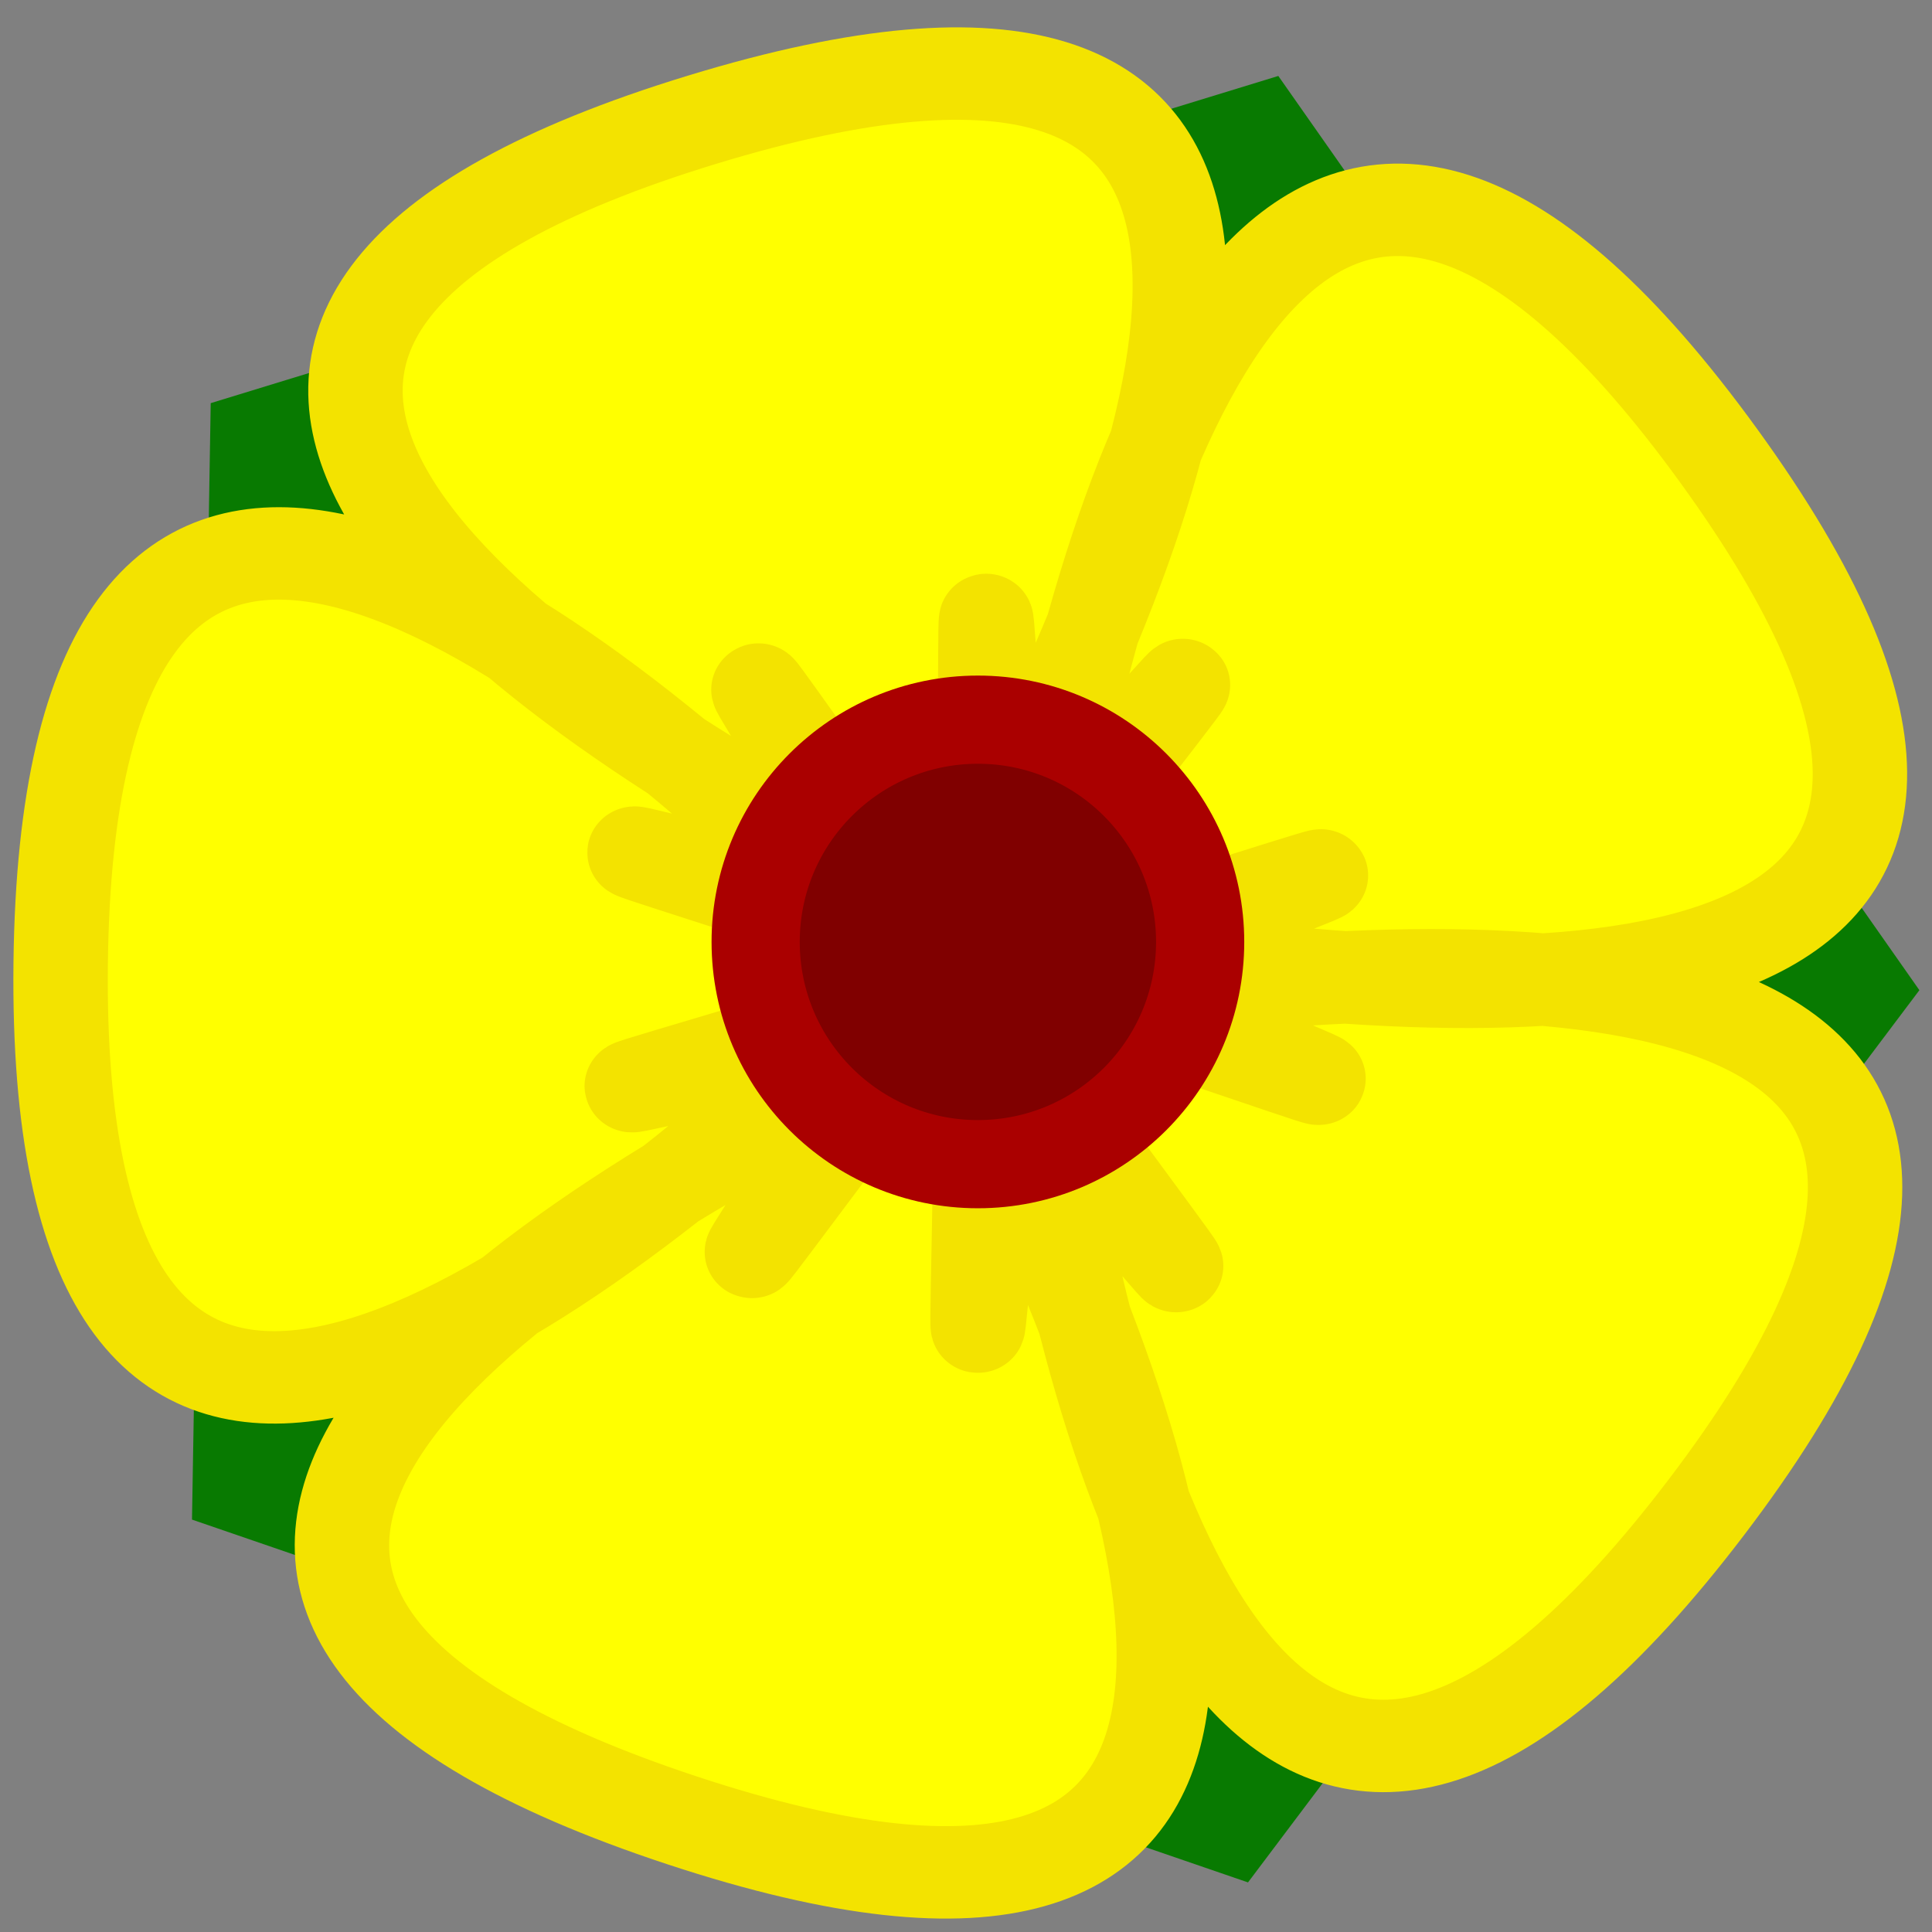 <?xml version="1.0" encoding="UTF-8" standalone="no"?>
<svg
   xmlns:dc="http://purl.org/dc/elements/1.1/"
   xmlns:cc="http://creativecommons.org/ns#"
   xmlns:rdf="http://www.w3.org/1999/02/22-rdf-syntax-ns#"
   xmlns:svg="http://www.w3.org/2000/svg"
   xmlns="http://www.w3.org/2000/svg"
   xmlns:sodipodi="http://sodipodi.sourceforge.net/DTD/sodipodi-0.dtd"
   xmlns:inkscape="http://www.inkscape.org/namespaces/inkscape"
   width="138mm"
   height="138mm"
   viewBox="0 0 138 138"
   version="1.1"
   id="svg899"
   inkscape:version="1.0.1 (3bc2e813f5, 2020-09-07)"
   sodipodi:docname="yellow--flower.svg">
  <rect x="0" y="0" width="138" height="138" fill="#808080" stroke="none"/>
  <title
     id="title1466">yellow-flower</title>
  <defs
     id="defs893">
    <inkscape:perspective
       sodipodi:type="inkscape:persp3d"
       inkscape:vp_x="0 : -10.500004 : 1"
       inkscape:vp_y="0 : 999.99992 : 0"
       inkscape:vp_z="209.99999 : -10.500004 : 1"
       inkscape:persp3d-origin="105 : -60 : 1"
       id="perspective1492" />
  </defs>
  <sodipodi:namedview
     id="base"
     pagecolor="#ffffff"
     bordercolor="#666666"
     borderopacity="1.0"
     inkscape:pageopacity="0.0"
     inkscape:pageshadow="2"
     inkscape:zoom="0.35"
     inkscape:cx="-275.71429"
     inkscape:cy="680"
     inkscape:document-units="mm"
     inkscape:current-layer="layer1"
     inkscape:document-rotation="0"
     showgrid="false"
     inkscape:window-width="1366"
     inkscape:window-height="705"
     inkscape:window-x="-8"
     inkscape:window-y="-8"
     inkscape:window-maximized="1"
     inkscape:snap-grids="true"
     inkscape:snap-to-guides="true" />
  <g
     inkscape:label="Layer 1"
     inkscape:groupmode="layer"
     id="layer1">
    <path
       sodipodi:type="star"
       style="fill:#087a01;fill-opacity:1;stroke:#087a01;stroke-width:6.299;stroke-miterlimit:4;stroke-dasharray:none;stroke-opacity:1"
       id="path1474"
       sodipodi:sides="5"
       sodipodi:cx="97.779846"
       sodipodi:cy="156.19252"
       sodipodi:r1="63.952854"
       sodipodi:r2="51.738949"
       sodipodi:arg1="0.5059504"
       sodipodi:arg2="1.1342689"
       inkscape:flatsided="true"
       inkscape:rounded="0"
       inkscape:randomized="0"
       d="M 153.72,187.187 85.589,218.973 34.305,163.999 70.741,98.237 144.543,112.568 Z"
       inkscape:transform-center-x="-10.27782"
       inkscape:transform-center-y="1.1877714"
       transform="rotate(43.972,190.772,77.576)" />
    <path
       sodipodi:type="star"
       style="fill:#ffff00;fill-opacity:1;stroke:#f3e300;stroke-width:8.378;stroke-miterlimit:4;stroke-dasharray:none;stroke-opacity:1"
       id="path903"
       sodipodi:sides="5"
       sodipodi:cx="102.80952"
       sodipodi:cy="83.154762"
       sodipodi:r1="81.038658"
       sodipodi:r2="0.8103866"
       sodipodi:arg1="0.63976978"
       sodipodi:arg2="1.2680883"
       inkscape:flatsided="false"
       inkscape:rounded="-1.5"
       inkscape:randomized="0"
       d="M 167.821,131.536 C 239.807,34.805 -12.043,119.873 103.051,83.928 218.145,47.984 -37.355,121.364 76.886,159.935 191.127,198.506 32.397,-14.73 102.148,83.624 171.9,181.977 23.157,-38.342 21.776,82.227 20.395,202.796 174.145,-14.06 102.159,82.671 30.174,179.402 193.746,-30.144 78.651,5.801 -36.443,41.745 217.31,120.958 103.069,82.387 -11.172,43.816 238.664,134.629 168.912,36.275 99.161,-62.078 102.239,203.733 103.62,83.164 105.001,-37.405 95.836,228.266 167.821,131.536 Z"
       inkscape:transform-center-x="6.0096435"
       inkscape:transform-center-y="-0.22603586"
       transform="matrix(0.805,0,0,0.788,-13.195,3.99)" />
    <circle
       style="fill:#800000;fill-opacity:1;stroke:#aa0000;stroke-width:6.299;stroke-miterlimit:4;stroke-dasharray:none;stroke-opacity:1"
       id="path1470"
       cx="69.85"
       cy="67.28"
       r="15.875" />
  </g>
</svg>
